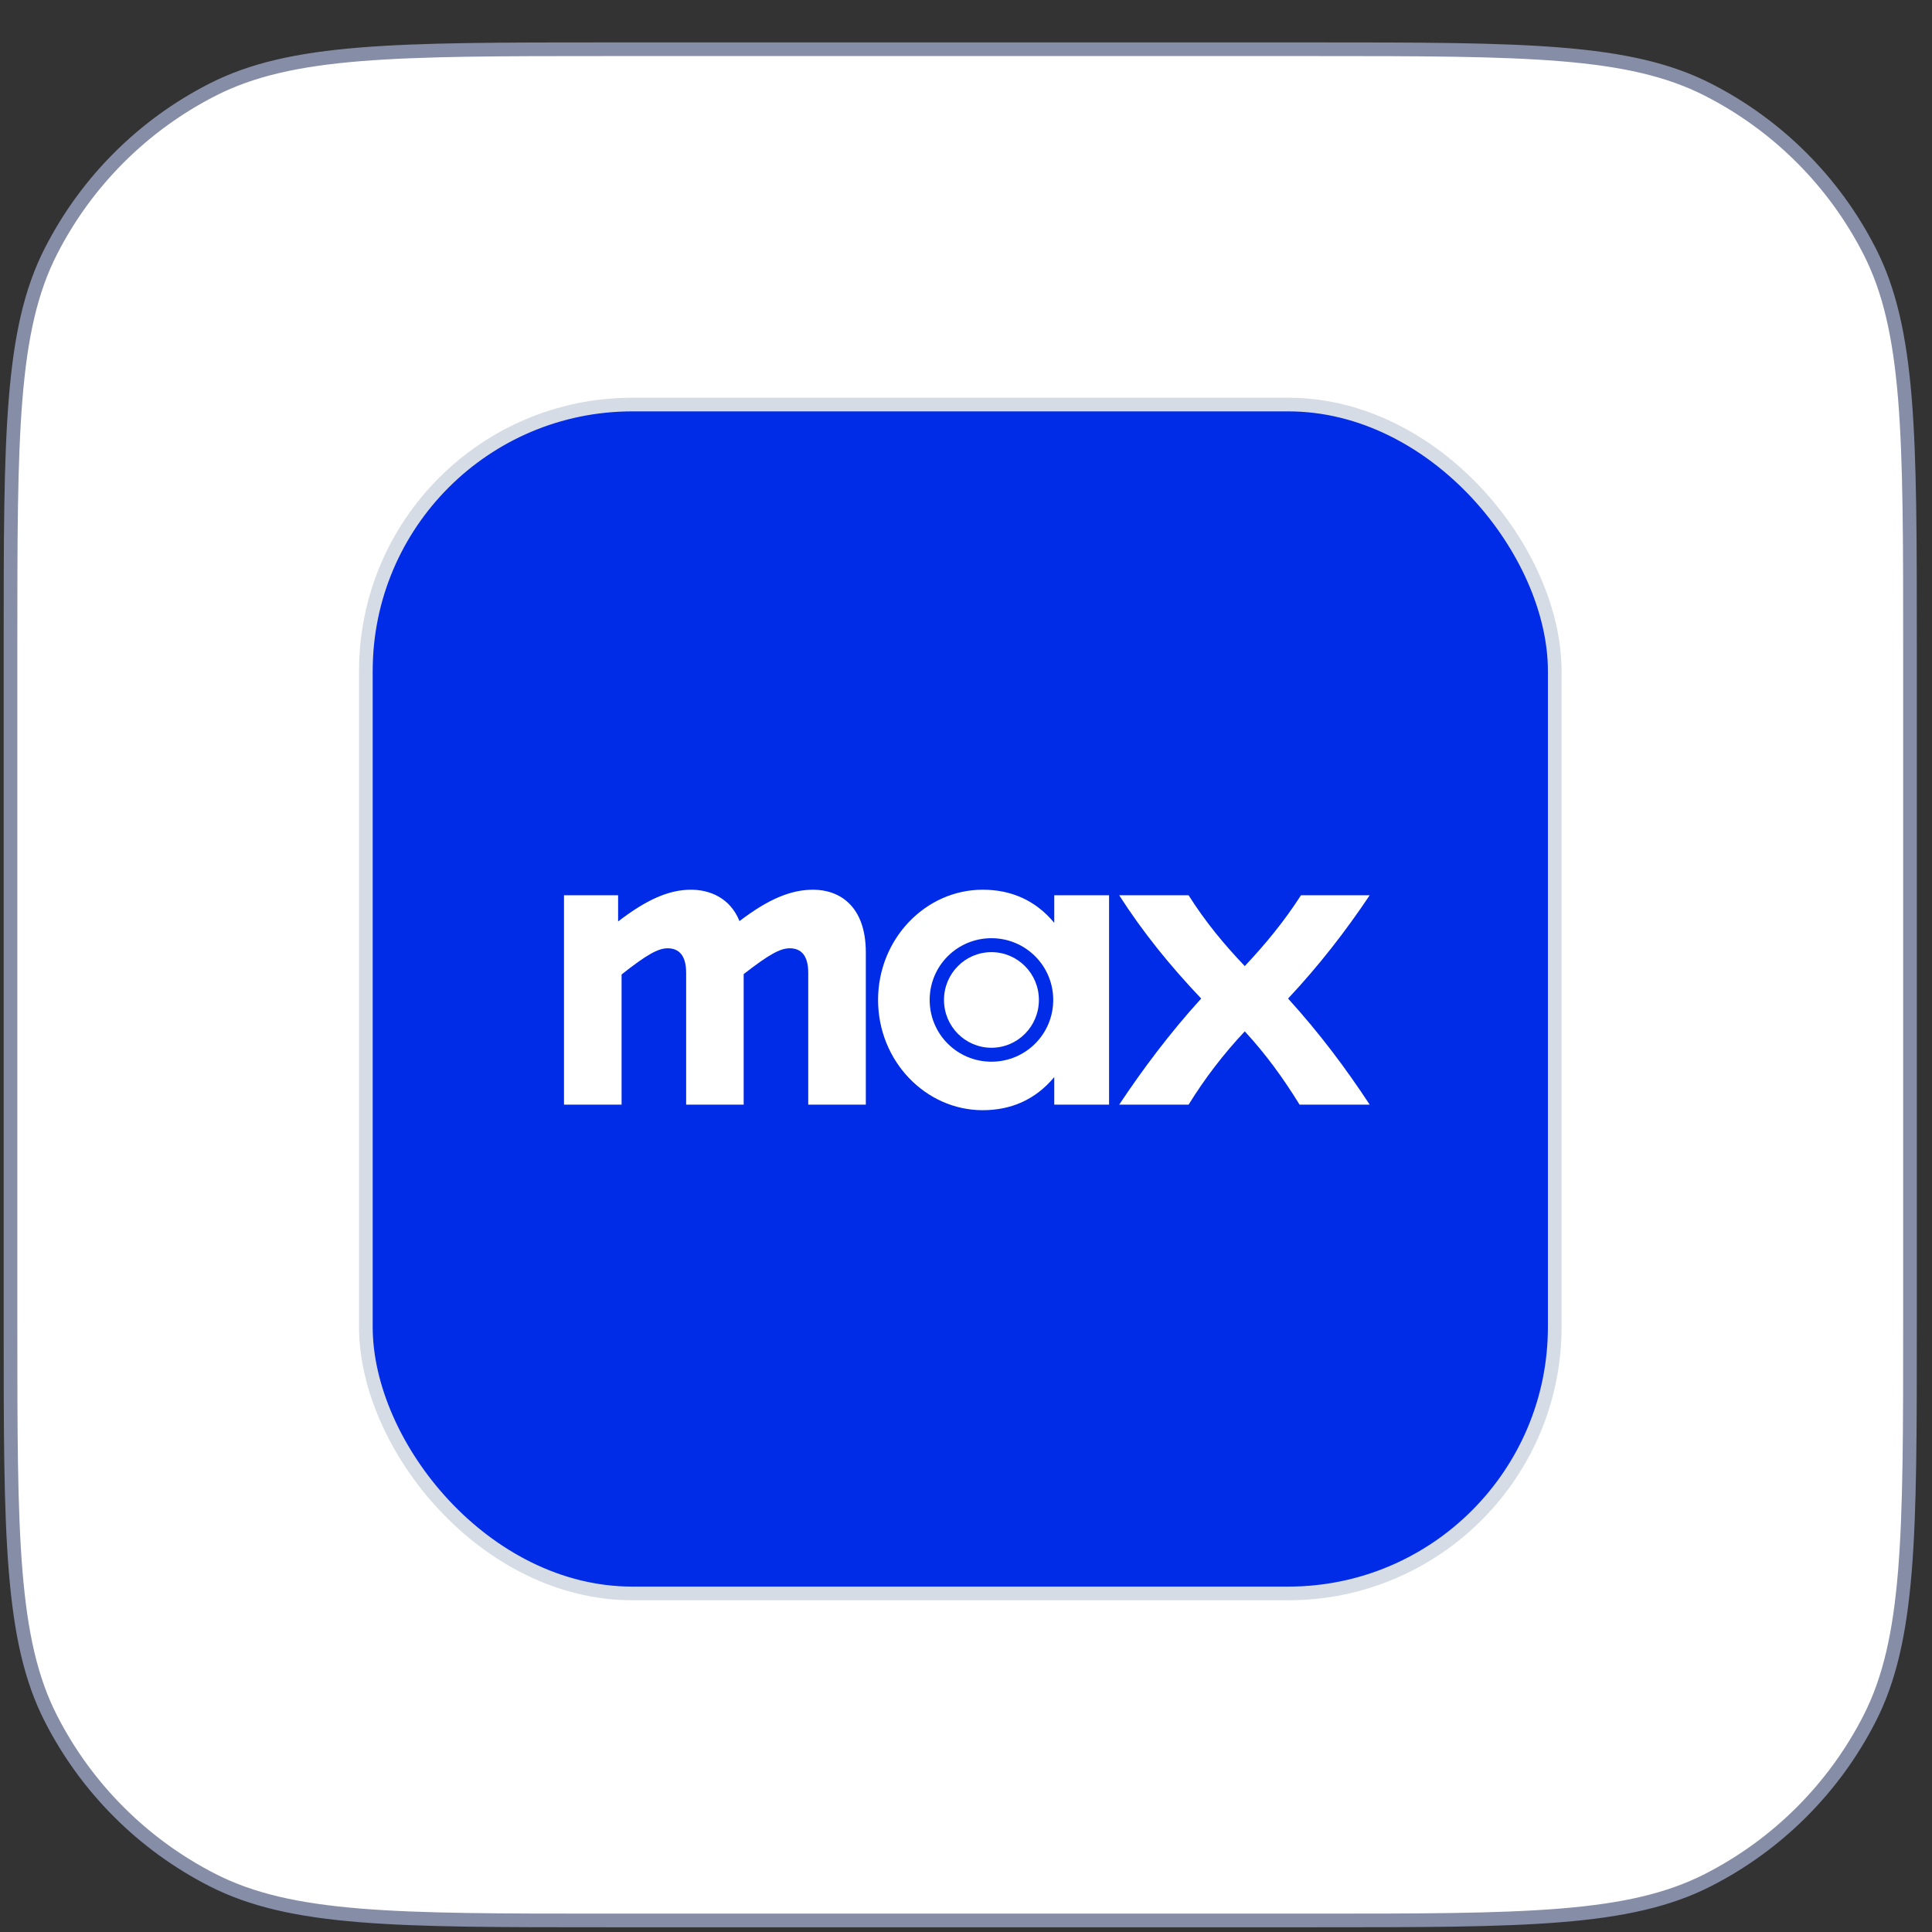 <svg width="41" height="41" viewBox="0 0 41 41" fill="none" xmlns="http://www.w3.org/2000/svg">
<rect x="0" y="0" width="41" height="41" fill="#333333" stroke="none"/>
<path d="M0.223 13.7C0.223 11.458 0.223 9.785 0.332 8.458C0.44 7.133 0.655 6.166 1.079 5.334C1.832 3.856 3.034 2.655 4.512 1.902C5.344 1.478 6.311 1.262 7.636 1.154C8.962 1.046 10.636 1.045 12.878 1.045H27.878C30.121 1.045 31.794 1.046 33.121 1.154C34.446 1.262 35.412 1.478 36.244 1.902C37.722 2.655 38.924 3.856 39.677 5.334C40.101 6.166 40.316 7.133 40.425 8.458C40.533 9.785 40.533 11.458 40.533 13.7V28.1C40.533 30.343 40.533 32.016 40.425 33.343C40.316 34.668 40.101 35.635 39.677 36.467C38.924 37.944 37.722 39.146 36.244 39.899C35.412 40.323 34.446 40.539 33.121 40.647C31.794 40.755 30.121 40.755 27.878 40.755H12.878C10.636 40.755 8.962 40.755 7.636 40.647C6.311 40.539 5.344 40.323 4.512 39.899C3.034 39.146 1.832 37.944 1.079 36.467C0.655 35.635 0.44 34.668 0.332 33.343C0.223 32.016 0.223 30.343 0.223 28.1V13.7Z" fill="white"/>
<path d="M0.223 13.7C0.223 11.458 0.223 9.785 0.332 8.458C0.44 7.133 0.655 6.166 1.079 5.334C1.832 3.856 3.034 2.655 4.512 1.902C5.344 1.478 6.311 1.262 7.636 1.154C8.962 1.046 10.636 1.045 12.878 1.045H27.878C30.121 1.045 31.794 1.046 33.121 1.154C34.446 1.262 35.412 1.478 36.244 1.902C37.722 2.655 38.924 3.856 39.677 5.334C40.101 6.166 40.316 7.133 40.425 8.458C40.533 9.785 40.533 11.458 40.533 13.7V28.1C40.533 30.343 40.533 32.016 40.425 33.343C40.316 34.668 40.101 35.635 39.677 36.467C38.924 37.944 37.722 39.146 36.244 39.899C35.412 40.323 34.446 40.539 33.121 40.647C31.794 40.755 30.121 40.755 27.878 40.755H12.878C10.636 40.755 8.962 40.755 7.636 40.647C6.311 40.539 5.344 40.323 4.512 39.899C3.034 39.146 1.832 37.944 1.079 36.467C0.655 35.635 0.44 34.668 0.332 33.343C0.223 32.016 0.223 30.343 0.223 28.1V13.7Z" stroke="#868DA6" stroke-width="0.29"/>
<rect x="7.764" y="8.585" width="25.23" height="25.23" rx="5.655" fill="#002BE7"/>
<rect x="7.764" y="8.585" width="25.23" height="25.23" rx="5.655" stroke="#D6DCE5" stroke-width="0.29"/>
<path d="M14.664 18.881C14.198 18.881 13.724 19.088 13.117 19.555V18.999H11.969V23.442H13.191V20.68C13.724 20.258 13.968 20.124 14.168 20.124C14.405 20.124 14.561 20.273 14.561 20.643V23.442H15.782V20.672C16.316 20.258 16.553 20.124 16.76 20.124C16.997 20.124 17.152 20.273 17.152 20.643V23.442H18.374V20.213C18.374 19.214 17.804 18.881 17.256 18.881C16.789 18.881 16.315 19.073 15.693 19.547C15.494 19.051 15.057 18.881 14.664 18.881ZM20.855 18.881C19.641 18.881 18.634 19.925 18.634 21.22C18.634 22.516 19.641 23.56 20.855 23.56C21.455 23.56 21.973 23.338 22.373 22.857V23.442H23.536V18.999H22.373V19.584C21.973 19.102 21.455 18.881 20.855 18.881ZM23.751 18.999C24.254 19.784 24.824 20.487 25.491 21.191C24.824 21.924 24.254 22.687 23.751 23.442H25.224C25.572 22.879 25.965 22.368 26.416 21.887C26.861 22.368 27.231 22.879 27.579 23.442H29.067C28.556 22.665 28.001 21.924 27.335 21.191C27.994 20.487 28.556 19.762 29.067 18.999H27.609C27.246 19.562 26.854 20.036 26.416 20.502C25.972 20.036 25.58 19.562 25.224 18.999H23.751ZM21.04 19.91C21.765 19.91 22.351 20.495 22.351 21.22C22.351 21.946 21.765 22.531 21.04 22.531C20.314 22.531 19.729 21.946 19.729 21.22C19.729 20.495 20.314 19.91 21.04 19.91ZM21.04 20.206C20.485 20.206 20.033 20.658 20.033 21.22C20.033 21.783 20.485 22.235 21.04 22.235C21.595 22.235 22.047 21.783 22.047 21.22C22.047 20.658 21.595 20.206 21.04 20.206Z" fill="white"/>
</svg>
